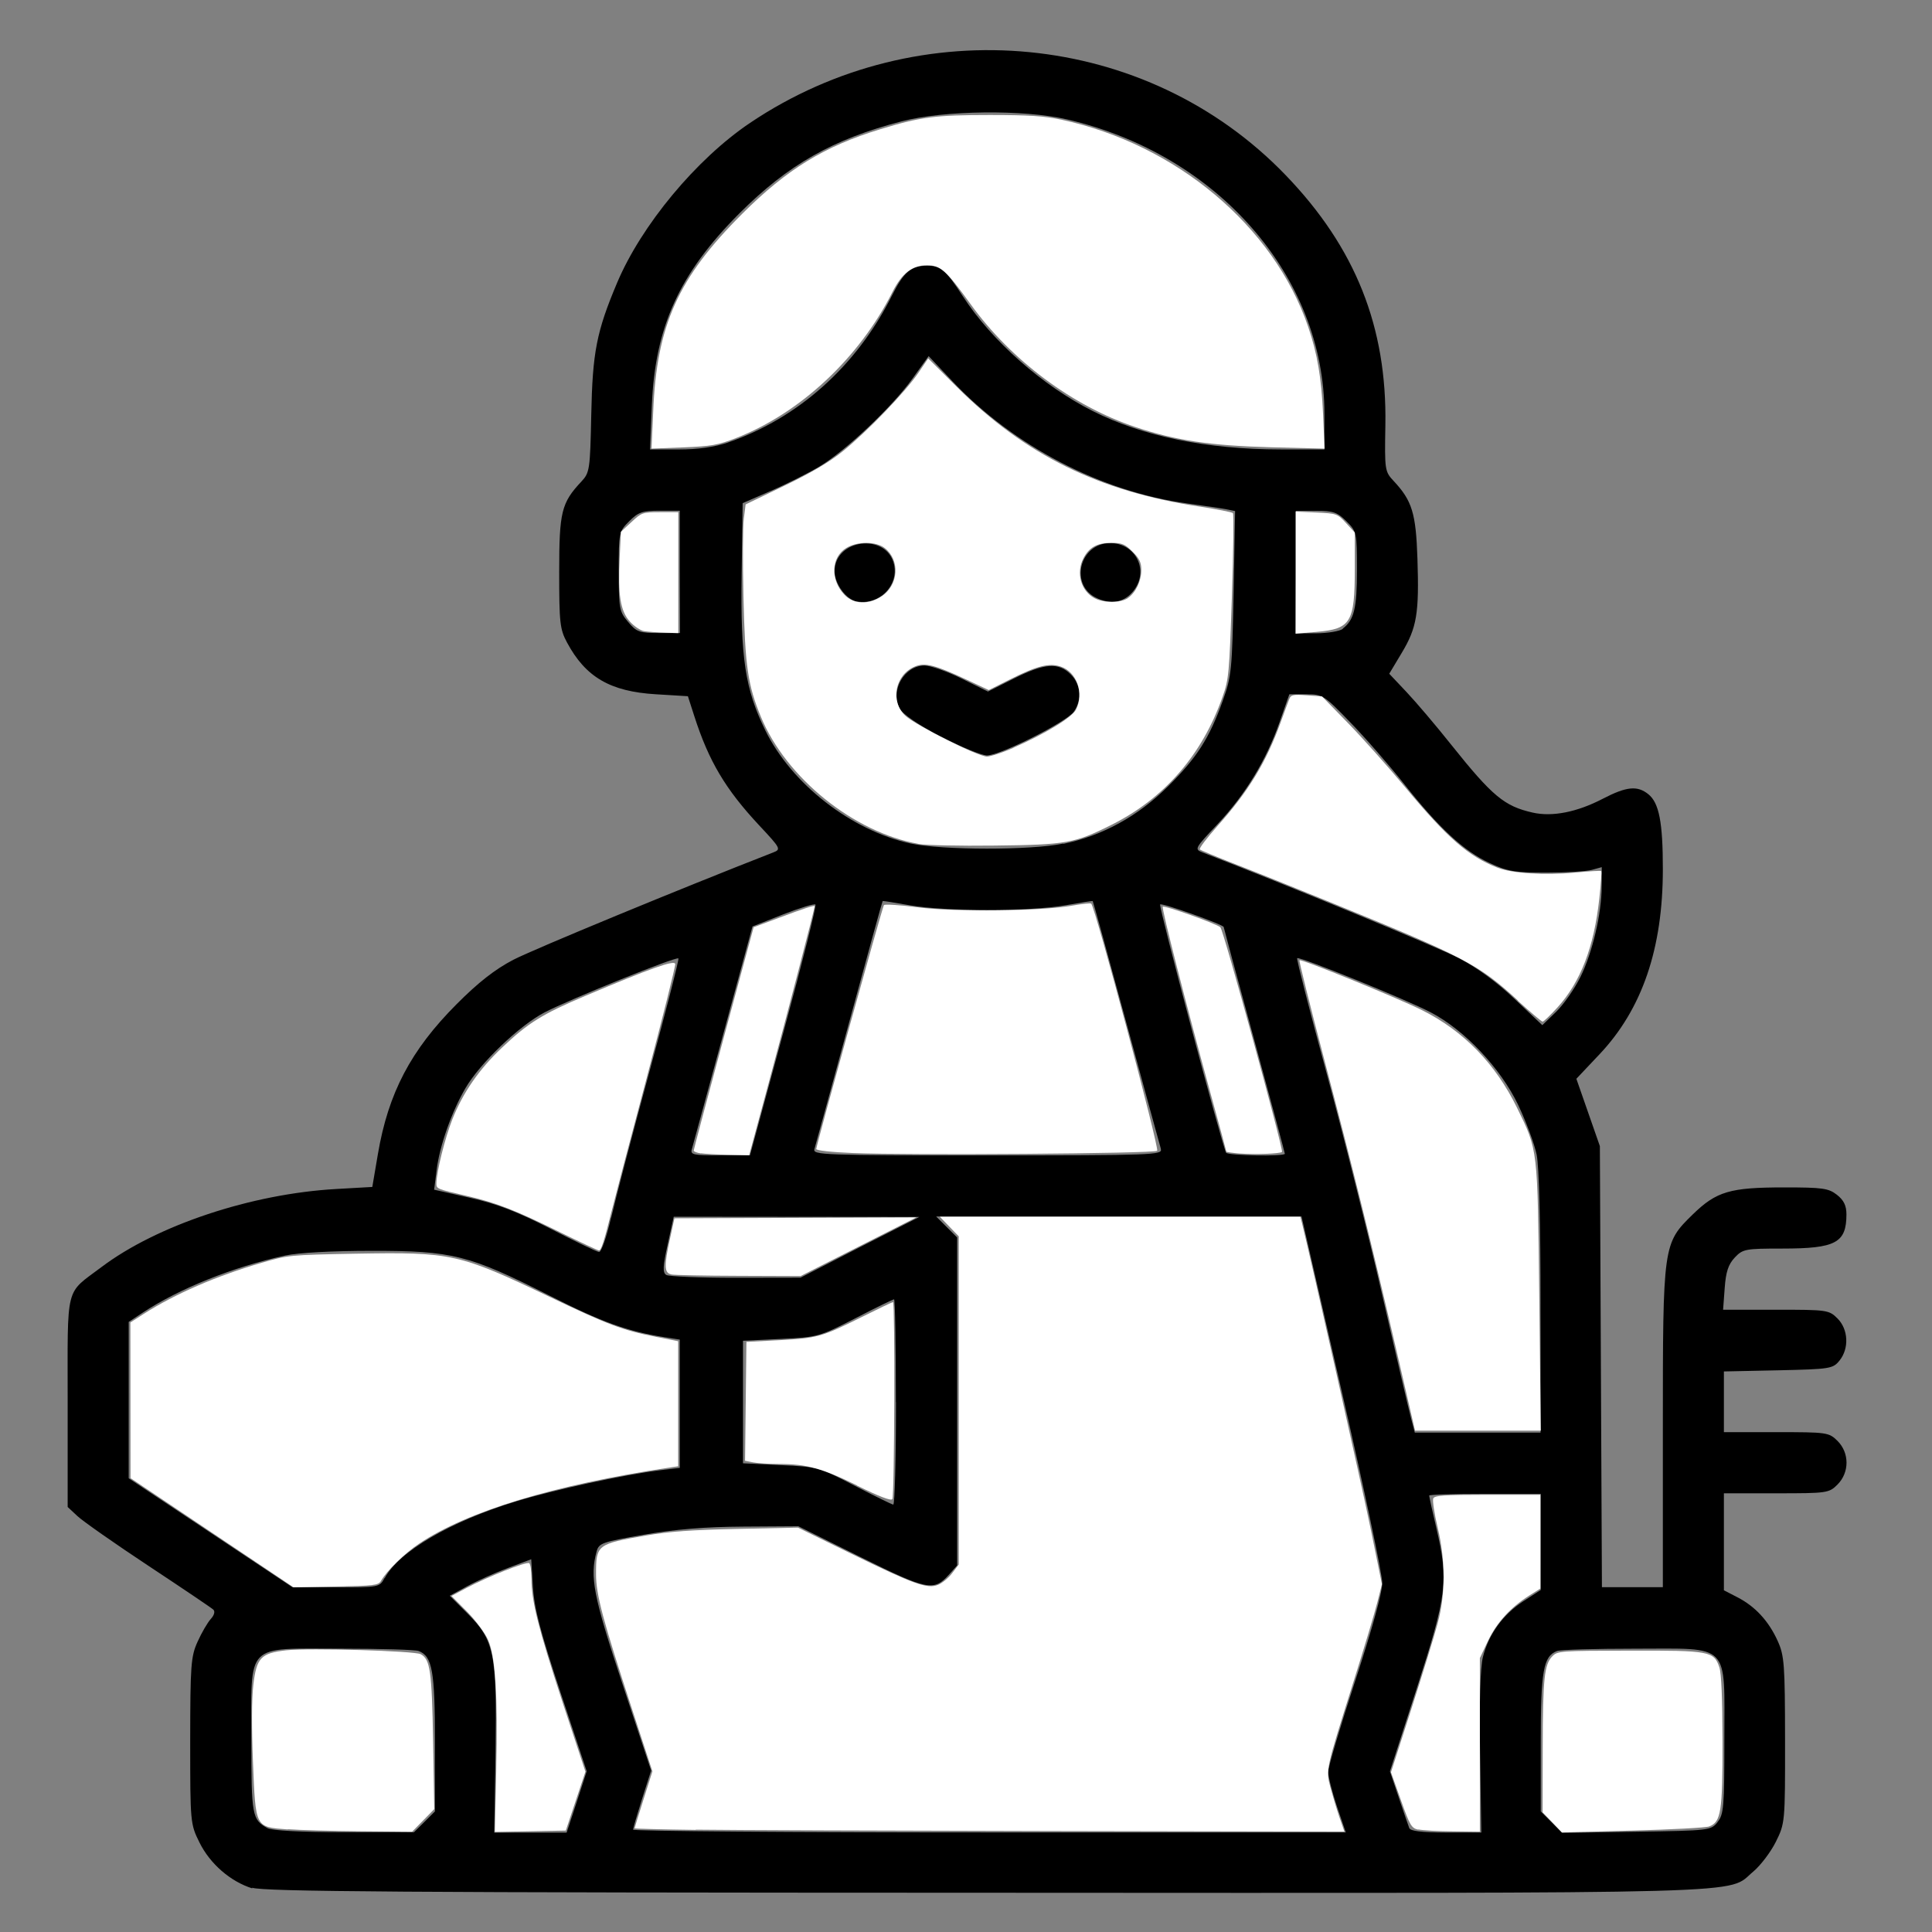 <?xml version="1.0" encoding="UTF-8" standalone="no"?>
<!-- Created with Inkscape (http://www.inkscape.org/) -->

<svg
   xmlns:dc="http://purl.org/dc/elements/1.1/"
   xmlns:cc="http://creativecommons.org/ns#"
   xmlns:rdf="http://www.w3.org/1999/02/22-rdf-syntax-ns#"
   xmlns:svg="http://www.w3.org/2000/svg"
   xmlns="http://www.w3.org/2000/svg"
   xmlns:sodipodi="http://sodipodi.sourceforge.net/DTD/sodipodi-0.dtd"
   xmlns:inkscape="http://www.inkscape.org/namespaces/inkscape"
   width="64"
   height="64"
   viewBox="0 0 16.933 16.933"
   version="1.1"
   id="svg8"
   inkscape:version="0.92.5 (2060ec1f9f, 2020-04-08)"
   sodipodi:docname="hairdressing_64x64.svg">
  <rect x="0" y="0" width="16.933" height="16.933" fill="#808080" stroke="none"/>
  <defs
     id="defs2" />
  <sodipodi:namedview
     id="base"
     pagecolor="#ffffff"
     bordercolor="#666666"
     borderopacity="1.0"
     inkscape:pageopacity="0.0"
     inkscape:pageshadow="2"
     inkscape:zoom="3.959798"
     inkscape:cx="92.62867"
     inkscape:cy="19.64096"
     inkscape:document-units="mm"
     inkscape:current-layer="layer1"
     showgrid="false"
     units="px"
     inkscape:window-width="1208"
     inkscape:window-height="987"
     inkscape:window-x="1992"
     inkscape:window-y="0"
     inkscape:window-maximized="1"
     showguides="false" />
  <g
     inkscape:label="Layer 1"
     inkscape:groupmode="layer"
     id="layer1"
     transform="translate(0,-280.067)">
    <path
       style="fill:#000000;stroke-width:0.032"
       d="m 2.212,296.618 c -0.192,-0.06 -0.371,-0.215 -0.464,-0.403 -0.08,-0.162 -0.081,-0.172 -0.081,-0.891 6.324e-4,-0.663 0.006,-0.74 0.065,-0.869 0.035,-0.078 0.087,-0.167 0.115,-0.198 0.031,-0.034 0.04,-0.067 0.022,-0.083 -0.016,-0.015 -0.271,-0.187 -0.566,-0.382 -0.295,-0.195 -0.576,-0.392 -0.623,-0.436 l -0.087,-0.081 v -0.919 c 0,-1.044 -0.026,-0.941 0.294,-1.182 0.487,-0.368 1.316,-0.644 2.059,-0.686 l 0.317,-0.018 0.049,-0.288 c 0.091,-0.535 0.288,-0.911 0.69,-1.314 0.189,-0.19 0.336,-0.305 0.497,-0.389 0.175,-0.091 1.488,-0.633 2.276,-0.94 0.072,-0.028 0.07,-0.034 -0.122,-0.239 -0.295,-0.316 -0.441,-0.562 -0.568,-0.957 l -0.056,-0.174 -0.28,-0.017 c -0.401,-0.024 -0.617,-0.15 -0.78,-0.455 -0.062,-0.115 -0.068,-0.176 -0.068,-0.617 0,-0.527 0.019,-0.605 0.194,-0.792 0.073,-0.078 0.077,-0.103 0.087,-0.584 0.011,-0.549 0.046,-0.73 0.226,-1.157 0.213,-0.506 0.695,-1.086 1.166,-1.403 1.487,-1 3.477,-0.806 4.694,0.458 0.612,0.635 0.889,1.331 0.874,2.192 -0.007,0.393 -0.005,0.406 0.073,0.489 0.161,0.172 0.195,0.282 0.208,0.679 0.016,0.481 -0.005,0.607 -0.138,0.828 l -0.109,0.182 0.152,0.161 c 0.084,0.089 0.26,0.296 0.391,0.461 0.361,0.452 0.466,0.539 0.714,0.595 0.172,0.039 0.389,-0.004 0.614,-0.121 0.208,-0.108 0.303,-0.118 0.4,-0.04 0.094,0.076 0.127,0.246 0.127,0.655 6.8e-4,0.696 -0.181,1.228 -0.554,1.623 l -0.204,0.216 0.103,0.295 0.103,0.295 0.009,1.933 0.009,1.933 h 0.267 0.267 v -1.383 c 0,-1.623 7.91e-4,-1.629 0.263,-1.885 0.207,-0.201 0.325,-0.236 0.801,-0.236 0.335,0 0.388,0.007 0.462,0.065 0.06,0.047 0.083,0.095 0.083,0.171 0,0.25 -0.094,0.3 -0.561,0.3 -0.326,0 -0.347,0.004 -0.418,0.079 -0.056,0.06 -0.078,0.125 -0.088,0.268 l -0.014,0.189 h 0.463 c 0.449,0 0.465,0.002 0.54,0.077 0.095,0.095 0.103,0.263 0.017,0.369 -0.058,0.071 -0.08,0.075 -0.537,0.085 l -0.476,0.01 v 0.266 0.266 h 0.459 c 0.445,0 0.461,0.002 0.537,0.077 0.105,0.105 0.105,0.276 0,0.382 -0.075,0.075 -0.091,0.077 -0.537,0.077 h -0.459 v 0.425 0.425 l 0.118,0.061 c 0.156,0.08 0.274,0.208 0.353,0.382 0.059,0.13 0.064,0.206 0.065,0.87 6.8e-4,0.72 -1.32e-4,0.729 -0.081,0.892 -0.045,0.09 -0.134,0.207 -0.197,0.26 -0.242,0.201 0.189,0.189 -6.726,0.186 -5.112,-10e-4 -6.324,-0.01 -6.432,-0.044 z m 1.508,-0.583 0.092,-0.092 v -0.604 c 0,-0.628 -0.023,-0.756 -0.143,-0.802 -0.028,-0.011 -0.335,-0.02 -0.681,-0.02 -0.847,0 -0.785,-0.063 -0.785,0.797 0,0.669 0.006,0.701 0.142,0.776 0.039,0.021 0.293,0.035 0.673,0.035 l 0.61,7.2e-4 z m 1.335,-0.176 0.087,-0.268 -0.228,-0.686 c -0.179,-0.54 -0.231,-0.738 -0.243,-0.929 l -0.015,-0.243 -0.205,0.077 c -0.112,0.042 -0.273,0.114 -0.357,0.16 l -0.152,0.083 0.155,0.155 c 0.236,0.236 0.258,0.346 0.246,1.212 l -0.011,0.709 0.317,-3e-5 0.317,-2e-5 z m 6.663,0.042 c -0.042,-0.125 -0.077,-0.262 -0.077,-0.305 0,-0.043 0.107,-0.402 0.237,-0.799 0.143,-0.436 0.237,-0.774 0.237,-0.855 2.51e-4,-0.074 -0.159,-0.827 -0.354,-1.674 l -0.354,-1.539 H 9.806 8.205 l 0.092,0.092 0.092,0.092 v 1.437 1.437 l -0.071,0.08 c -0.134,0.149 -0.187,0.139 -0.776,-0.153 l -0.545,-0.27 -0.48,0.003 c -0.339,0.002 -0.596,0.023 -0.873,0.071 -0.367,0.064 -0.395,0.073 -0.415,0.147 -0.061,0.223 -0.029,0.389 0.225,1.156 l 0.253,0.764 -0.079,0.247 c -0.043,0.136 -0.079,0.258 -0.079,0.271 -2.267e-4,0.013 1.405,0.024 3.123,0.024 h 3.123 l -0.077,-0.226 z m 1.254,-0.472 c -0.007,-0.446 0.002,-0.749 0.025,-0.839 0.05,-0.2 0.177,-0.374 0.354,-0.489 l 0.153,-0.099 v -0.421 -0.421 h -0.489 c -0.269,0 -0.489,0.006 -0.489,0.015 0,0.008 0.028,0.136 0.063,0.285 0.108,0.465 0.094,0.581 -0.172,1.405 l -0.235,0.727 0.077,0.228 c 0.042,0.126 0.084,0.246 0.092,0.268 0.01,0.028 0.105,0.039 0.323,0.04 l 0.309,3e-5 z m 2.081,0.608 c 0.055,-0.068 0.06,-0.132 0.06,-0.72 0,-0.863 0.062,-0.8 -0.785,-0.8 -0.347,0 -0.653,0.009 -0.681,0.02 -0.121,0.046 -0.143,0.174 -0.143,0.802 v 0.604 l 0.094,0.094 0.094,0.094 0.651,-0.01 c 0.64,-0.01 0.652,-0.011 0.711,-0.084 z M 3.372,293.898 c 0.125,-0.233 0.575,-0.496 1.15,-0.672 0.328,-0.1 0.941,-0.233 1.255,-0.272 l 0.181,-0.022 v -0.562 -0.562 l -0.134,-0.021 c -0.327,-0.052 -0.545,-0.13 -1.009,-0.365 -0.704,-0.356 -0.851,-0.393 -1.556,-0.392 -0.349,9e-5 -0.641,0.016 -0.758,0.041 -0.455,0.099 -0.932,0.29 -1.252,0.502 l -0.121,0.08 v 0.685 0.685 l 0.718,0.478 0.718,0.478 0.381,9e-5 c 0.379,10e-5 0.382,-3.6e-4 0.426,-0.083 z m 4.48,-1.543 c 0,-0.495 -0.007,-0.9 -0.016,-0.9 -0.009,0 -0.162,0.074 -0.339,0.166 -0.316,0.162 -0.33,0.166 -0.654,0.181 l -0.331,0.016 v 0.537 0.537 l 0.331,0.016 c 0.325,0.015 0.337,0.019 0.647,0.18 0.174,0.09 0.326,0.165 0.339,0.166 0.013,7.2e-4 0.024,-0.403 0.024,-0.898 z m 5.65,-0.866 c 0,-0.696 -0.013,-1.2 -0.034,-1.302 -0.019,-0.092 -0.092,-0.288 -0.162,-0.436 -0.154,-0.322 -0.469,-0.656 -0.766,-0.811 -0.217,-0.114 -1.153,-0.493 -1.171,-0.475 -0.007,0.006 0.109,0.459 0.257,1.004 0.148,0.546 0.369,1.425 0.49,1.955 0.122,0.529 0.235,1.016 0.253,1.081 l 0.031,0.118 h 0.551 0.551 z m -5.966,-0.491 0.521,-0.265 -1.076,-0.001 -1.076,-10e-4 -0.053,0.242 c -0.043,0.195 -0.045,0.247 -0.013,0.268 0.022,0.014 0.296,0.025 0.609,0.025 l 0.568,-0.001 z m -2.179,-0.26 c 0.039,-0.169 0.19,-0.747 0.336,-1.283 0.146,-0.536 0.26,-0.981 0.253,-0.988 -0.019,-0.019 -0.952,0.358 -1.173,0.473 -0.222,0.116 -0.567,0.446 -0.694,0.665 -0.121,0.208 -0.226,0.505 -0.252,0.715 l -0.022,0.174 0.315,0.071 c 0.237,0.053 0.412,0.121 0.705,0.271 0.214,0.11 0.406,0.202 0.425,0.204 0.02,0.002 0.066,-0.129 0.106,-0.303 z m 1.512,-1.635 c 0.163,-0.6 0.288,-1.098 0.278,-1.108 -0.01,-0.01 -0.138,0.03 -0.285,0.087 l -0.267,0.105 -0.257,0.948 c -0.142,0.521 -0.265,0.973 -0.274,1.003 -0.015,0.05 0.011,0.055 0.246,0.055 l 0.263,-2.3e-4 0.296,-1.09 z m 3.306,1.035 c -0.009,-0.03 -0.146,-0.531 -0.305,-1.113 -0.158,-0.582 -0.29,-1.059 -0.293,-1.061 -0.003,-0.002 -0.111,0.015 -0.242,0.038 -0.305,0.054 -1.053,0.054 -1.357,0 -0.13,-0.023 -0.239,-0.04 -0.242,-0.038 -0.003,0.002 -0.135,0.48 -0.293,1.061 -0.158,0.582 -0.296,1.082 -0.305,1.113 -0.016,0.052 0.071,0.055 1.518,0.055 1.447,0 1.534,-0.003 1.518,-0.055 z m 1.086,0.041 c 0,-0.008 -0.121,-0.456 -0.268,-0.996 -0.148,-0.54 -0.268,-0.986 -0.268,-0.991 0,-0.021 -0.541,-0.214 -0.557,-0.198 -0.015,0.015 0.545,2.119 0.578,2.176 0.015,0.025 0.515,0.034 0.515,0.009 z m 2.59,-1.548 c 0.107,-0.217 0.186,-0.556 0.187,-0.798 l 5.49e-4,-0.166 -0.087,0.024 c -0.048,0.013 -0.229,0.024 -0.402,0.024 -0.276,-1.2e-4 -0.338,-0.011 -0.496,-0.085 -0.225,-0.105 -0.439,-0.303 -0.745,-0.689 -0.131,-0.165 -0.344,-0.41 -0.475,-0.544 -0.229,-0.237 -0.241,-0.245 -0.385,-0.245 h -0.148 l -0.086,0.245 c -0.117,0.335 -0.3,0.634 -0.544,0.894 -0.2,0.212 -0.204,0.219 -0.131,0.247 0.73,0.281 2.059,0.829 2.247,0.927 0.158,0.082 0.335,0.211 0.489,0.358 l 0.242,0.229 0.12,-0.116 c 0.066,-0.064 0.162,-0.201 0.213,-0.305 z m -4.532,-1.168 c 0.345,-0.072 0.652,-0.241 0.915,-0.501 0.256,-0.253 0.365,-0.424 0.483,-0.754 0.077,-0.214 0.082,-0.272 0.095,-0.945 l 0.013,-0.717 -0.074,-0.015 c -0.041,-0.008 -0.195,-0.031 -0.343,-0.051 -0.756,-0.103 -1.524,-0.502 -2.063,-1.074 l -0.206,-0.218 -0.142,0.198 c -0.176,0.246 -0.585,0.633 -0.817,0.771 -0.096,0.057 -0.286,0.153 -0.423,0.212 l -0.248,0.108 -0.009,0.624 c -0.01,0.735 0.03,1.004 0.207,1.366 0.23,0.471 0.756,0.881 1.276,0.993 0.274,0.059 1.054,0.06 1.335,7.1e-4 z m -1.073,-0.94 c -0.2,-0.105 -0.332,-0.194 -0.36,-0.246 -0.087,-0.158 0.04,-0.377 0.217,-0.377 0.052,0 0.198,0.051 0.325,0.114 l 0.231,0.114 0.227,-0.114 c 0.269,-0.135 0.39,-0.144 0.498,-0.037 0.09,0.09 0.101,0.222 0.028,0.327 -0.064,0.091 -0.648,0.385 -0.762,0.384 -0.048,-7.2e-4 -0.229,-0.075 -0.403,-0.166 z m -0.733,-1.183 c -0.095,-0.016 -0.198,-0.154 -0.198,-0.266 0,-0.287 0.459,-0.339 0.521,-0.059 0.041,0.185 -0.13,0.357 -0.323,0.324 z m 2.109,-0.027 c -0.253,-0.106 -0.167,-0.486 0.109,-0.486 0.224,0 0.343,0.242 0.204,0.418 -0.077,0.098 -0.186,0.122 -0.314,0.068 z m -3.664,-0.233 v -0.537 H 5.783 c -0.152,0 -0.188,0.012 -0.268,0.092 -0.091,0.091 -0.092,0.098 -0.092,0.439 0,0.327 0.005,0.353 0.082,0.444 0.074,0.088 0.099,0.097 0.268,0.097 h 0.187 z m 5.811,0.496 c 0.099,-0.076 0.124,-0.177 0.124,-0.512 0,-0.329 -0.002,-0.338 -0.092,-0.428 -0.08,-0.08 -0.116,-0.092 -0.268,-0.092 h -0.176 v 0.537 0.537 l 0.181,-7.2e-4 c 0.1,-6e-4 0.204,-0.018 0.232,-0.039 z m -5.389,-1.631 c 0.616,-0.212 1.129,-0.671 1.437,-1.287 0.105,-0.209 0.167,-0.262 0.311,-0.262 0.117,0 0.163,0.039 0.311,0.268 0.255,0.392 0.698,0.784 1.139,1.006 0.438,0.221 0.999,0.335 1.643,0.336 l 0.387,2.4e-4 v -0.311 c 0,-1.205 -0.937,-2.277 -2.257,-2.582 -0.381,-0.088 -1.075,-0.08 -1.448,0.017 -0.603,0.156 -0.995,0.379 -1.424,0.808 -0.524,0.525 -0.738,0.994 -0.766,1.681 l -0.016,0.387 H 5.95 c 0.167,0 0.312,-0.021 0.431,-0.061 z"
       id="path2156"
       inkscape:connector-curvature="0" />
    <path
       style="fill:#ffffff;stroke-width:0.001;stroke-miterlimit:4;stroke-dasharray:none"
       d="m 1.859,293.501 -0.715,-0.479 -6.289e-4,-0.682 -6.245e-4,-0.682 0.118,-0.076 c 0.272,-0.174 0.636,-0.332 1.028,-0.446 0.235,-0.069 0.252,-0.07 0.824,-0.081 0.848,-0.015 0.908,-0.002 1.704,0.378 0.512,0.245 0.641,0.293 0.93,0.35 l 0.197,0.039 v 0.548 0.548 l -0.073,0.011 c -1.02,0.154 -1.771,0.382 -2.197,0.667 -0.129,0.086 -0.283,0.237 -0.335,0.327 -0.021,0.038 -0.062,0.043 -0.395,0.049 l -0.371,0.007 z"
       id="path2158"
       inkscape:connector-curvature="0" />
    <path
       style="fill:#ffffff;stroke-width:0.001;stroke-miterlimit:4;stroke-dasharray:none"
       d="m 2.523,296.101 c -0.289,-0.022 -0.282,-0.009 -0.306,-0.593 -0.012,-0.3 -0.011,-0.55 0.003,-0.67 0.028,-0.242 0.066,-0.282 0.29,-0.307 0.2,-0.022 1.123,0.005 1.177,0.034 0.084,0.045 0.098,0.148 0.109,0.764 l 0.01,0.594 -0.097,0.099 -0.097,0.099 -0.452,-0.004 c -0.249,-0.002 -0.536,-0.01 -0.638,-0.018 z"
       id="path2160"
       inkscape:connector-curvature="0" />
    <path
       style="fill:#ffffff;stroke-width:0.001;stroke-miterlimit:4;stroke-dasharray:none"
       d="m 4.349,295.589 c 0.014,-0.671 -0.006,-1.002 -0.072,-1.15 -0.026,-0.06 -0.109,-0.171 -0.184,-0.247 l -0.136,-0.137 0.131,-0.07 c 0.181,-0.097 0.526,-0.233 0.55,-0.218 0.011,0.007 0.02,0.068 0.02,0.136 0,0.198 0.059,0.431 0.272,1.082 l 0.201,0.61 -0.086,0.258 -0.086,0.258 -0.311,0.006 -0.311,0.006 z"
       id="path2162"
       inkscape:connector-curvature="0" />
    <path
       style="fill:#ffffff;stroke-width:0.001;stroke-miterlimit:4;stroke-dasharray:none"
       d="m 6.097,296.105 c -0.295,-0.004 -0.535,-0.01 -0.535,-0.014 0,-0.004 0.035,-0.118 0.078,-0.253 l 0.078,-0.246 -0.17,-0.519 c -0.266,-0.812 -0.324,-1.029 -0.324,-1.21 0,-0.257 0.009,-0.264 0.437,-0.338 0.203,-0.035 0.41,-0.05 0.803,-0.058 l 0.53,-0.011 0.462,0.226 c 0.558,0.273 0.672,0.313 0.766,0.275 0.037,-0.015 0.092,-0.061 0.124,-0.103 l 0.057,-0.075 v -1.438 -1.438 l -0.083,-0.086 -0.083,-0.086 h 1.58 1.58 l 0.013,0.051 c 0.083,0.334 0.531,2.33 0.605,2.693 l 0.097,0.477 -0.042,0.165 c -0.023,0.091 -0.117,0.404 -0.209,0.695 -0.243,0.774 -0.241,0.764 -0.201,0.919 0.019,0.071 0.054,0.188 0.078,0.259 l 0.045,0.13 -2.575,-0.005 c -1.416,-0.003 -2.816,-0.008 -3.11,-0.012 z"
       id="path2164"
       inkscape:connector-curvature="0" />
    <path
       style="fill:#ffffff;stroke-width:0.001;stroke-miterlimit:4;stroke-dasharray:none"
       d="M 7.512,293.086 C 7.201,292.934 7.069,292.898 6.824,292.898 c -0.084,0 -0.184,-0.006 -0.223,-0.014 l -0.071,-0.014 0.006,-0.521 0.006,-0.521 0.287,-0.015 c 0.335,-0.018 0.372,-0.028 0.722,-0.202 0.146,-0.073 0.27,-0.132 0.276,-0.132 0.018,0 0.013,1.699 -0.006,1.727 -0.011,0.017 -0.114,-0.022 -0.31,-0.119 z"
       id="path2166"
       inkscape:connector-curvature="0" />
    <path
       style="fill:#ffffff;stroke-width:0.001;stroke-miterlimit:4;stroke-dasharray:none"
       d="m 5.883,291.236 c -0.062,-0.012 -0.064,-0.075 -0.009,-0.322 l 0.037,-0.169 1.06,-0.004 1.06,-0.004 -0.507,0.257 -0.507,0.257 -0.541,-0.002 c -0.298,-7.2e-4 -0.564,-0.006 -0.592,-0.012 z"
       id="path2168"
       inkscape:connector-curvature="0" />
    <path
       style="fill:#ffffff;stroke-width:0.001;stroke-miterlimit:4;stroke-dasharray:none"
       d="m 4.907,290.866 c -0.395,-0.194 -0.557,-0.257 -0.81,-0.316 -0.272,-0.063 -0.272,-0.063 -0.272,-0.112 0,-0.097 0.075,-0.397 0.139,-0.559 0.093,-0.235 0.234,-0.439 0.435,-0.629 0.231,-0.219 0.353,-0.295 0.734,-0.456 0.57,-0.241 0.777,-0.314 0.785,-0.279 0.004,0.017 -0.11,0.47 -0.252,1.007 -0.143,0.537 -0.281,1.062 -0.307,1.167 -0.062,0.25 -0.09,0.338 -0.109,0.338 -0.008,0 -0.162,-0.072 -0.342,-0.16 z"
       id="path2170"
       inkscape:connector-curvature="0" />
    <path
       style="fill:#ffffff;stroke-width:0.001;stroke-miterlimit:4;stroke-dasharray:none"
       d="m 6.142,290.176 c -0.034,-0.005 -0.062,-0.016 -0.062,-0.025 -1.899e-4,-0.008 0.118,-0.452 0.262,-0.986 l 0.263,-0.971 0.217,-0.081 c 0.23,-0.086 0.318,-0.115 0.318,-0.103 -0.001,0.026 -0.248,0.975 -0.396,1.523 l -0.178,0.659 -0.18,-0.004 c -0.099,-0.002 -0.208,-0.008 -0.242,-0.013 z"
       id="path2172"
       inkscape:connector-curvature="0" />
    <path
       style="fill:#ffffff;stroke-width:0.001;stroke-miterlimit:4;stroke-dasharray:none"
       d="m 7.478,290.173 c -0.197,-0.008 -0.326,-0.023 -0.324,-0.036 0.011,-0.072 0.58,-2.122 0.593,-2.137 0.009,-0.01 0.142,-7.2e-4 0.296,0.019 0.319,0.042 1.089,0.034 1.357,-0.015 0.084,-0.015 0.157,-0.023 0.164,-0.017 0.037,0.037 0.599,2.145 0.578,2.166 -0.025,0.025 -2.175,0.04 -2.664,0.02 z"
       id="path2174"
       inkscape:connector-curvature="0" />
    <path
       style="fill:#ffffff;stroke-width:0.001;stroke-miterlimit:4;stroke-dasharray:none"
       d="m 10.866,290.177 c -0.065,-0.005 -0.118,-0.013 -0.118,-0.017 0,-0.004 -0.065,-0.245 -0.145,-0.534 -0.206,-0.75 -0.424,-1.6 -0.412,-1.612 0.014,-0.014 0.473,0.15 0.505,0.18 0.028,0.027 0.556,1.953 0.54,1.969 -0.016,0.016 -0.242,0.024 -0.369,0.014 z"
       id="path2176"
       inkscape:connector-curvature="0" />
    <path
       style="fill:#ffffff;stroke-width:0.001;stroke-miterlimit:4;stroke-dasharray:none"
       d="m 12.249,291.945 c -0.226,-0.97 -0.392,-1.638 -0.644,-2.597 -0.124,-0.471 -0.221,-0.86 -0.216,-0.865 0.014,-0.014 0.855,0.328 1.075,0.438 0.364,0.182 0.643,0.469 0.832,0.855 0.184,0.377 0.18,0.344 0.195,1.663 l 0.013,1.167 h -0.551 -0.551 z"
       id="path2178"
       inkscape:connector-curvature="0" />
    <path
       style="fill:#ffffff;stroke-width:0.001;stroke-miterlimit:4;stroke-dasharray:none"
       d="m 12.43,296.103 c -0.059,-0.013 -0.073,-0.036 -0.152,-0.259 l -0.087,-0.244 0.179,-0.556 c 0.098,-0.306 0.202,-0.642 0.23,-0.748 0.07,-0.261 0.07,-0.546 3.22e-4,-0.841 -0.029,-0.121 -0.046,-0.236 -0.039,-0.254 0.011,-0.027 0.091,-0.033 0.476,-0.033 h 0.463 l -4.1e-5,0.411 -4.1e-5,0.411 -0.1,0.063 c -0.162,0.103 -0.283,0.236 -0.359,0.396 l -0.071,0.15 v 0.761 0.761 l -0.237,-0.003 c -0.13,-10e-4 -0.266,-0.009 -0.302,-0.017 z"
       id="path2180"
       inkscape:connector-curvature="0" />
    <path
       style="fill:#ffffff;stroke-width:0.001;stroke-miterlimit:4;stroke-dasharray:none"
       d="m 13.605,296.039 -0.085,-0.088 10e-4,-0.563 c 0.001,-0.61 0.014,-0.735 0.086,-0.806 0.045,-0.045 0.071,-0.047 0.673,-0.048 0.705,-0.002 0.741,0.005 0.789,0.145 0.018,0.052 0.027,0.269 0.028,0.649 0.001,0.618 -0.013,0.707 -0.117,0.747 -0.029,0.011 -0.332,0.027 -0.672,0.036 l -0.619,0.016 z"
       id="path2182"
       inkscape:connector-curvature="0" />
    <path
       style="fill:#ffffff;stroke-width:0.001;stroke-miterlimit:4;stroke-dasharray:none"
       d="m 13.304,288.836 c -0.348,-0.319 -0.469,-0.382 -1.671,-0.872 -0.27,-0.11 -0.628,-0.254 -0.796,-0.319 -0.167,-0.065 -0.312,-0.125 -0.321,-0.133 -0.009,-0.008 0.061,-0.1 0.155,-0.206 0.272,-0.304 0.427,-0.559 0.555,-0.913 0.031,-0.087 0.065,-0.177 0.074,-0.2 0.014,-0.036 0.036,-0.041 0.152,-0.032 l 0.135,0.01 0.229,0.235 c 0.126,0.129 0.351,0.382 0.501,0.562 0.372,0.447 0.553,0.604 0.808,0.704 0.129,0.05 0.415,0.068 0.676,0.043 0.124,-0.012 0.229,-0.018 0.233,-0.014 0.005,0.004 -0.003,0.114 -0.017,0.243 -0.046,0.423 -0.164,0.73 -0.366,0.952 -0.063,0.069 -0.121,0.125 -0.131,0.125 -0.009,0 -0.107,-0.083 -0.218,-0.184 z"
       id="path2184"
       inkscape:connector-curvature="0" />
    <path
       style="fill:#ffffff;stroke-width:0.001;stroke-miterlimit:4;stroke-dasharray:none"
       d="m 8.05,287.463 c -0.566,-0.1 -1.159,-0.577 -1.38,-1.111 -0.116,-0.279 -0.14,-0.447 -0.154,-1.055 -0.007,-0.305 -0.006,-0.612 0.003,-0.682 l 0.016,-0.127 0.342,-0.165 c 0.234,-0.113 0.396,-0.208 0.511,-0.302 0.213,-0.172 0.548,-0.52 0.661,-0.686 l 0.086,-0.127 0.252,0.251 c 0.602,0.598 1.241,0.913 2.128,1.048 0.152,0.023 0.283,0.049 0.291,0.057 0.008,0.008 0.004,0.337 -0.009,0.731 -0.023,0.677 -0.027,0.724 -0.082,0.88 -0.179,0.508 -0.508,0.888 -0.973,1.121 -0.323,0.162 -0.395,0.175 -1.026,0.182 -0.304,0.004 -0.605,-0.003 -0.668,-0.014 z m 0.833,-0.843 c 0.275,-0.12 0.512,-0.264 0.547,-0.333 0.074,-0.144 0.008,-0.331 -0.134,-0.378 -0.101,-0.034 -0.209,-0.006 -0.451,0.116 l -0.179,0.09 -0.194,-0.091 c -0.275,-0.129 -0.366,-0.152 -0.452,-0.116 -0.175,0.072 -0.221,0.306 -0.085,0.432 0.092,0.085 0.637,0.358 0.715,0.358 0.032,-1.6e-4 0.137,-0.035 0.234,-0.077 z M 7.728,285.293 c 0.148,-0.1 0.162,-0.316 0.027,-0.422 -0.076,-0.06 -0.241,-0.061 -0.338,-10e-4 -0.134,0.082 -0.141,0.279 -0.015,0.411 0.079,0.083 0.213,0.087 0.325,0.012 z m 2.157,0.016 c 0.07,-0.049 0.118,-0.15 0.118,-0.248 0,-0.064 -0.017,-0.1 -0.077,-0.159 -0.066,-0.066 -0.092,-0.077 -0.187,-0.077 -0.124,0 -0.194,0.039 -0.244,0.136 -0.065,0.126 -0.022,0.284 0.096,0.348 0.081,0.044 0.231,0.044 0.294,10e-5 z"
       id="path2186"
       inkscape:connector-curvature="0" />
    <path
       style="fill:#ffffff;stroke-width:0.001;stroke-miterlimit:4;stroke-dasharray:none"
       d="m 11.356,285.086 v -0.535 l 0.182,0.008 c 0.177,0.008 0.184,0.011 0.259,0.092 l 0.077,0.084 v 0.317 c 0,0.47 -0.034,0.527 -0.333,0.553 l -0.186,0.016 z"
       id="path2188"
       inkscape:connector-curvature="0" />
    <path
       style="fill:#ffffff;stroke-width:0.001;stroke-miterlimit:4;stroke-dasharray:none"
       d="m 5.725,283.674 c 0.03,-0.756 0.218,-1.173 0.781,-1.734 0.391,-0.39 0.719,-0.591 1.208,-0.74 0.353,-0.108 0.482,-0.125 0.958,-0.125 0.341,-2.5e-4 0.483,0.009 0.631,0.041 1.006,0.216 1.861,0.933 2.162,1.814 0.081,0.237 0.117,0.449 0.131,0.767 l 0.013,0.302 -0.471,-0.012 c -0.528,-0.014 -0.833,-0.059 -1.186,-0.177 -0.55,-0.183 -1.09,-0.585 -1.445,-1.077 -0.218,-0.301 -0.263,-0.341 -0.384,-0.341 -0.128,0 -0.219,0.071 -0.301,0.234 -0.291,0.578 -0.807,1.061 -1.37,1.28 -0.159,0.062 -0.218,0.072 -0.462,0.082 l -0.28,0.011 z"
       id="path2190"
       inkscape:connector-curvature="0" />
    <path
       style="fill:#ffffff;stroke-width:0.001;stroke-miterlimit:4;stroke-dasharray:none"
       d="m 5.647,285.599 c -0.033,-0.005 -0.091,-0.044 -0.128,-0.086 -0.082,-0.093 -0.104,-0.232 -0.088,-0.558 l 0.011,-0.227 0.093,-0.086 c 0.089,-0.083 0.098,-0.086 0.251,-0.086 h 0.159 v 0.53 0.53 l -0.118,-0.004 c -0.065,-0.002 -0.146,-0.008 -0.179,-0.013 z"
       id="path2192"
       inkscape:connector-curvature="0" />
  </g>
</svg>
